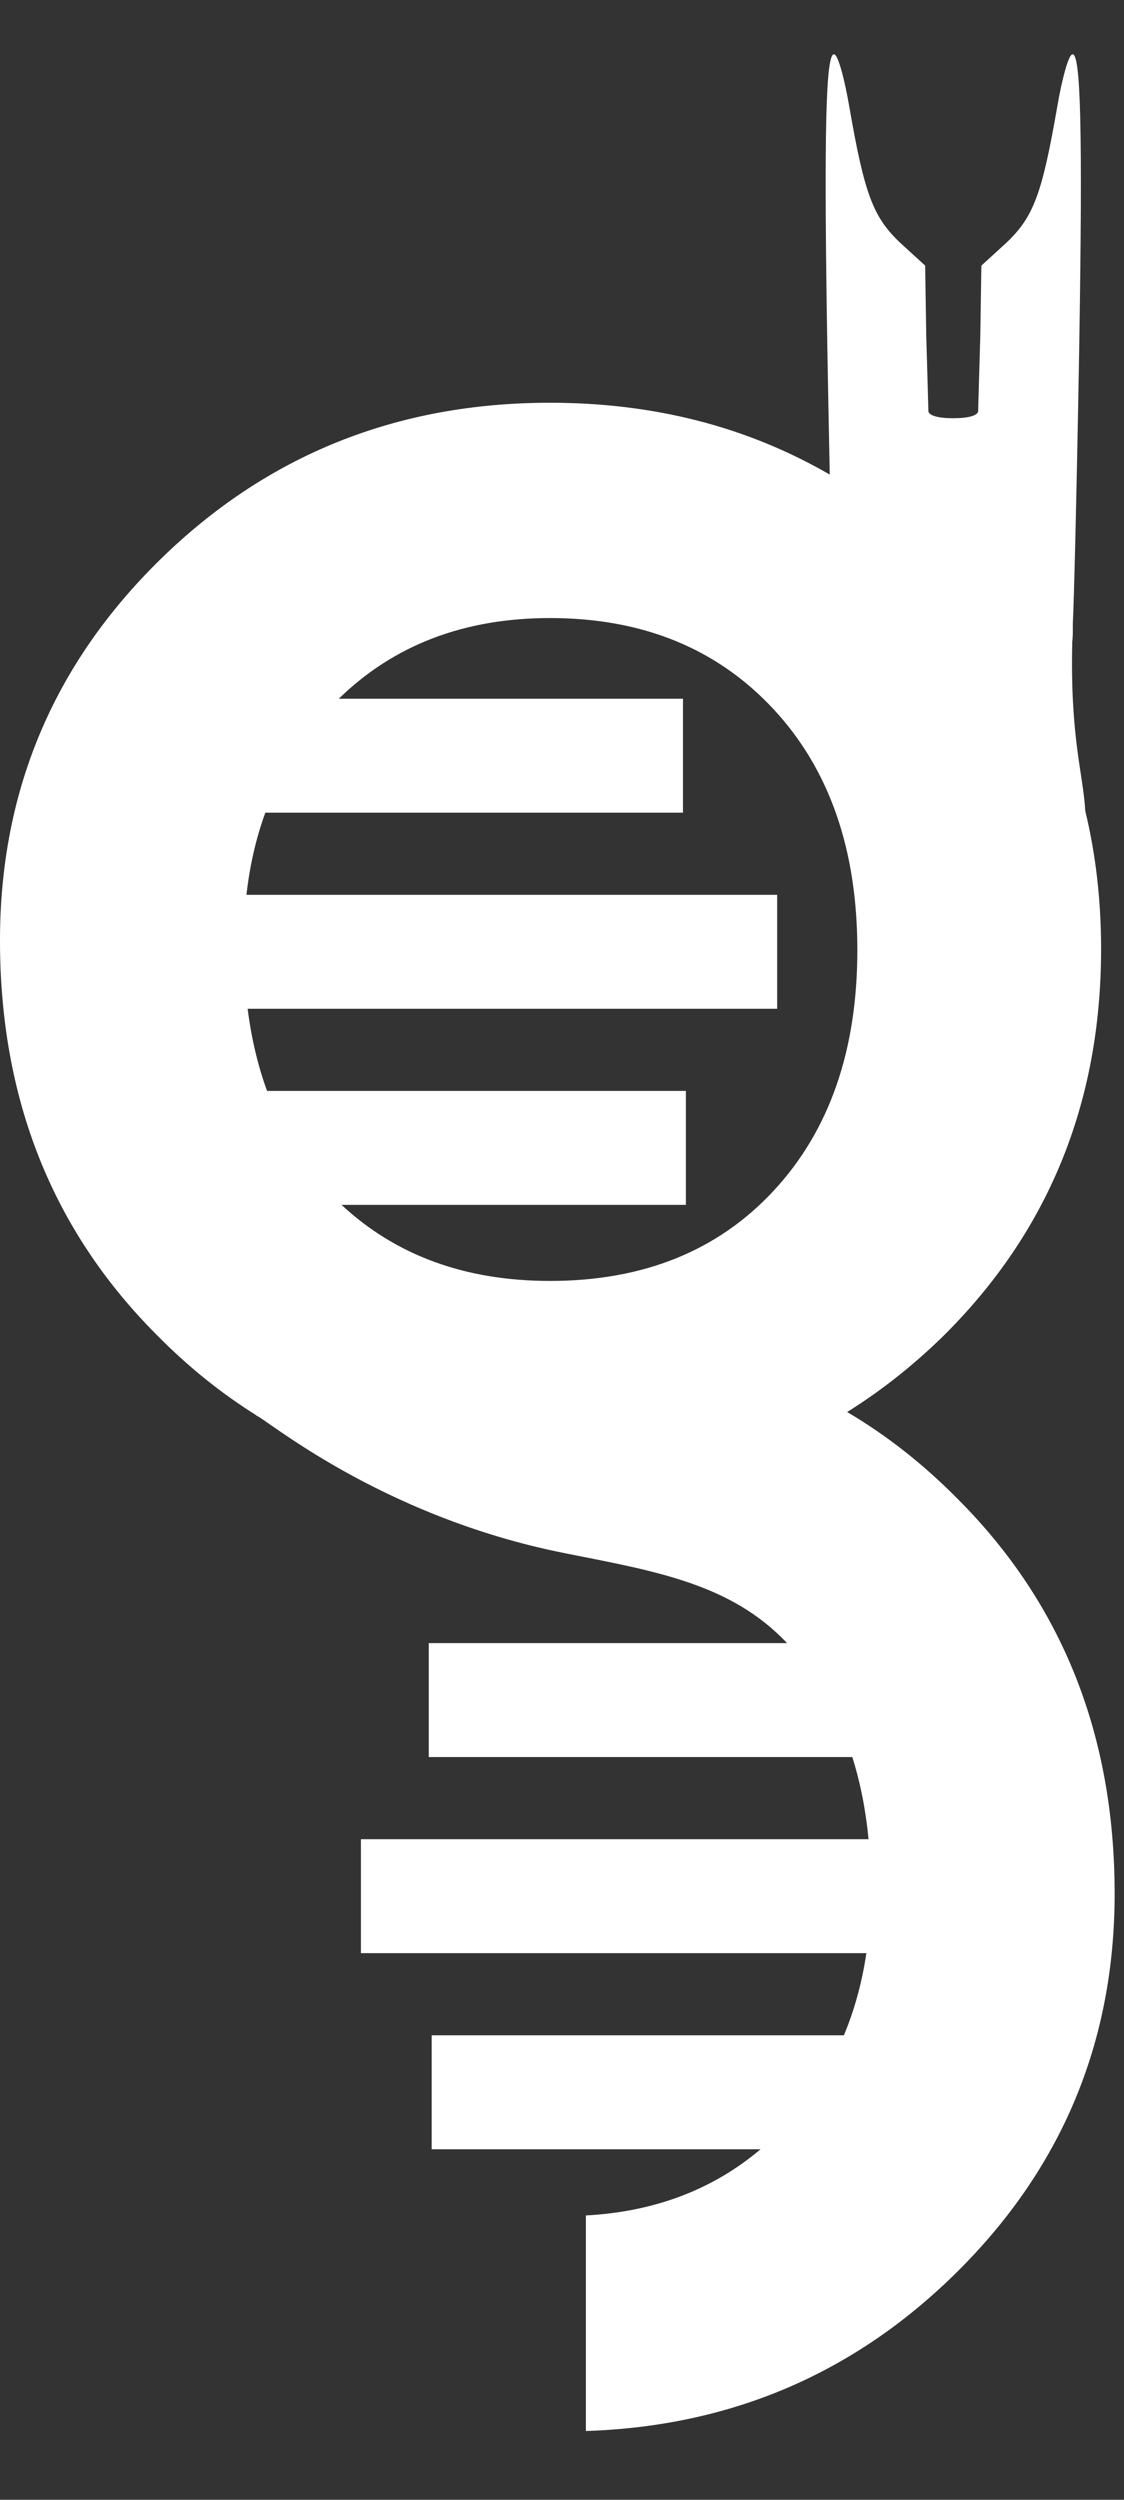 <?xml version="1.0" encoding="UTF-8" standalone="no"?>
<!DOCTYPE svg PUBLIC "-//W3C//DTD SVG 1.1//EN" "http://www.w3.org/Graphics/SVG/1.1/DTD/svg11.dtd">
<svg width="100%" height="100%" viewBox="0 0 81 180" version="1.1" xmlns="http://www.w3.org/2000/svg" xmlns:xlink="http://www.w3.org/1999/xlink" xml:space="preserve" xmlns:serif="http://www.serif.com/" style="fill-rule:evenodd;clip-rule:evenodd;stroke-linejoin:round;stroke-miterlimit:2;">
    <rect x="0" y="0" width="81" height="180" fill="#333333" stroke="none"/>
    <path d="M59.796,34.174C59.742,31.617 59.686,28.69 59.629,25.471C59.358,9.219 59.513,3.686 60.132,3.918C60.403,3.996 60.867,5.698 61.215,7.749C62.299,13.979 62.918,15.643 64.891,17.5L66.671,19.125L66.748,24.156C66.826,26.903 66.903,29.379 66.903,29.612C66.942,29.921 67.6,30.115 68.683,30.115L68.71,30.115C69.793,30.115 70.451,29.921 70.49,29.612C70.49,29.379 70.567,26.903 70.645,24.156L70.722,19.125L72.502,17.5C74.475,15.643 75.095,13.979 76.178,7.749C76.526,5.698 76.991,3.996 77.261,3.918C77.881,3.686 78.035,9.219 77.765,25.471C77.579,35.994 77.393,43.408 77.31,44.933C77.32,45.49 77.311,45.932 77.271,46.218C77.112,53.138 78.053,55.675 78.211,58.403C78.97,61.54 79.349,64.849 79.349,68.331C79.349,79.481 75.505,88.823 67.817,96.359C65.693,98.412 63.437,100.184 61.05,101.674C63.901,103.354 66.559,105.443 69.023,107.941C76.558,115.476 80.325,124.946 80.325,136.351C80.325,147.093 76.481,156.232 68.793,163.767C61.463,170.952 52.605,174.712 42.221,175.046L42.221,159.526C47.17,159.258 51.366,157.668 54.811,154.757L31.108,154.757L31.108,146.553L60.814,146.553C61.581,144.722 62.121,142.75 62.435,140.637L26.01,140.637L26.01,132.433L62.592,132.433C62.388,130.315 61.997,128.343 61.42,126.517L30.898,126.517L30.898,118.313L56.718,118.313C52.654,114.013 47.186,113.128 40.689,111.836C27.233,109.159 18.919,101.94 18.446,101.924C18.454,101.922 18.466,101.919 18.481,101.915C15.93,100.323 13.537,98.394 11.303,96.129C3.768,88.594 0,79.124 0,67.72C0,56.977 3.844,47.838 11.532,40.303C19.22,32.768 28.588,29 39.636,29C47.12,29 53.841,30.725 59.796,34.174ZM18.446,101.924L18.436,101.927C18.438,101.925 18.44,101.925 18.443,101.924L18.446,101.924ZM24.612,86.757C28.537,90.409 33.545,92.235 39.636,92.235C46.357,92.235 51.728,90.071 55.75,85.743C59.772,81.415 61.784,75.637 61.784,68.407C61.784,61.177 59.772,55.399 55.75,51.071C51.677,46.692 46.306,44.503 39.636,44.503C33.459,44.503 28.385,46.44 24.415,50.313L49.218,50.313L49.218,58.517L19.12,58.517C18.451,60.354 17.998,62.326 17.76,64.433L56.005,64.433L56.005,72.637L17.845,72.637C18.115,74.763 18.582,76.734 19.245,78.553L49.427,78.553L49.427,86.757L24.612,86.757Z" style="fill:white;fill-rule:nonzero;"/>
</svg>
